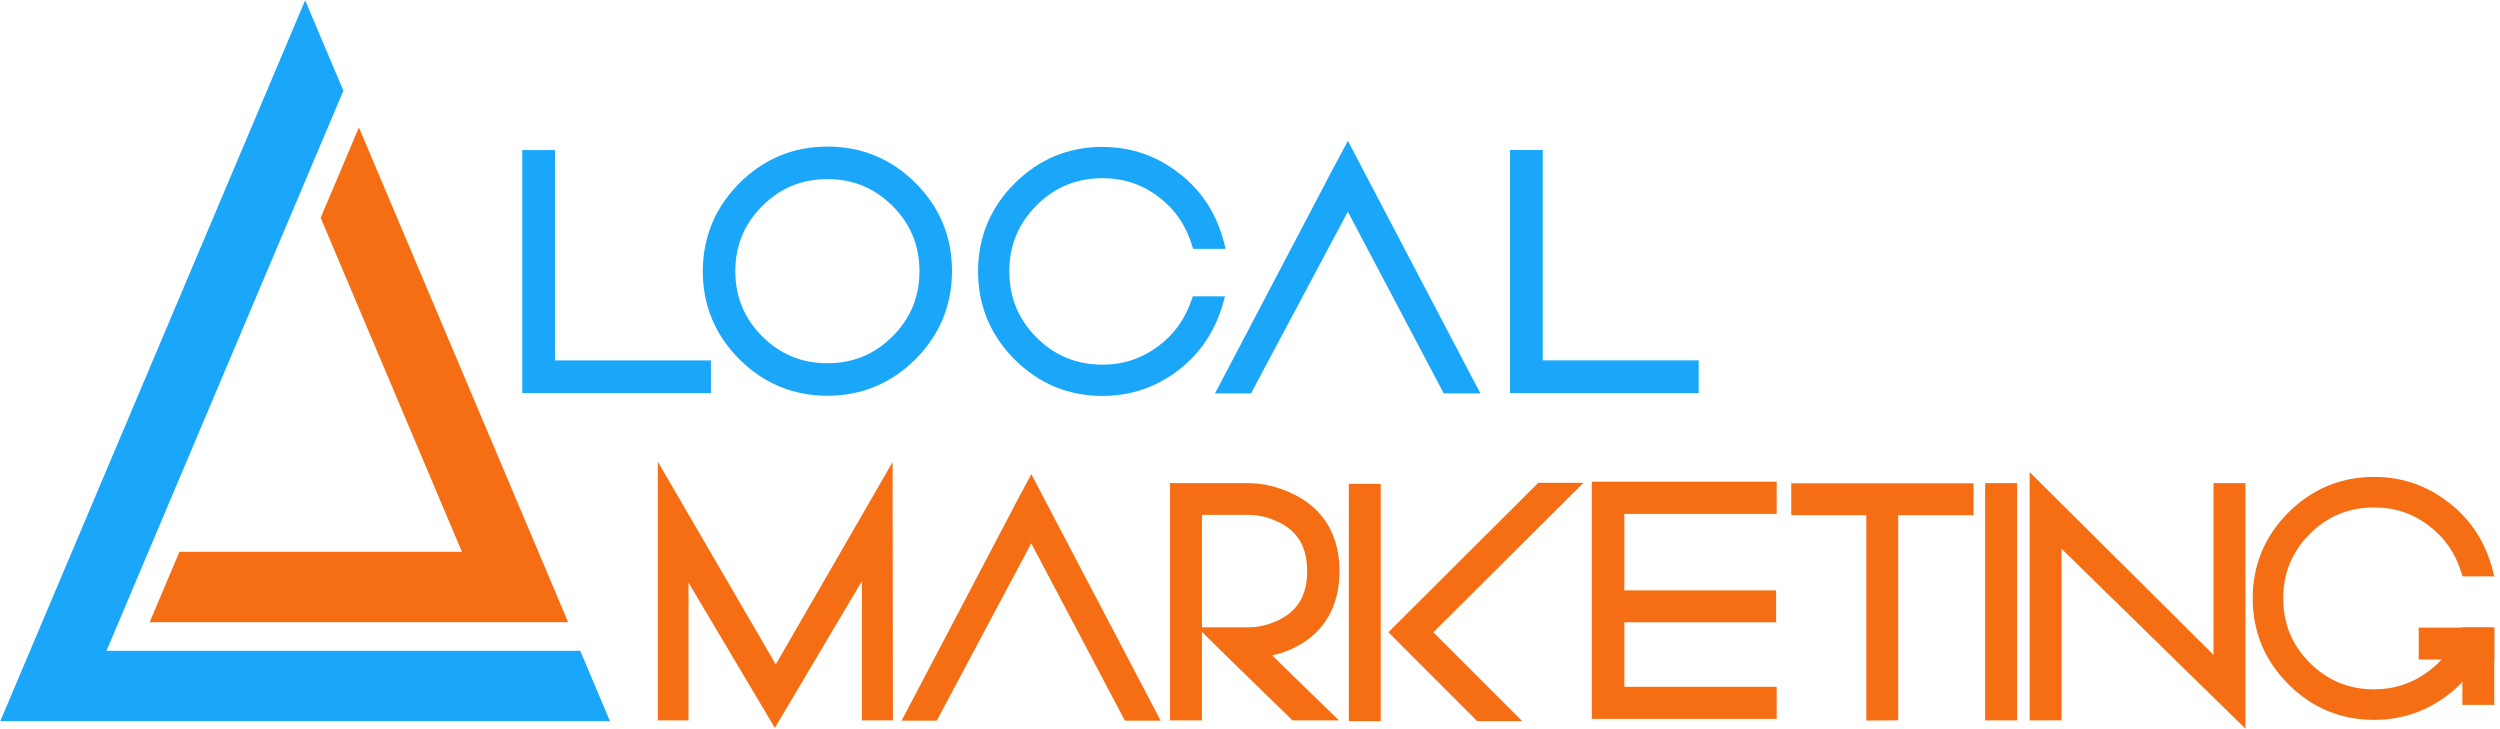 <?xml version="1.0" encoding="UTF-8" standalone="no"?>
<svg
   xmlns:dc="http://purl.org/dc/elements/1.1/"
   xmlns:cc="http://creativecommons.org/ns#"
   xmlns:rdf="http://www.w3.org/1999/02/22-rdf-syntax-ns#"
   xmlns:svg="http://www.w3.org/2000/svg"
   xmlns="http://www.w3.org/2000/svg"
   xmlns:sodipodi="http://sodipodi.sourceforge.net/DTD/sodipodi-0.dtd"
   xmlns:inkscape="http://www.inkscape.org/namespaces/inkscape"
   id="svg8"
   version="1.1"
   viewBox="0 0 392.906 114.565"
   height="433"
   width="1485"
   sodipodi:docname="LogoDelta2.svg"
   inkscape:version="0.92.1 r15371">
  <sodipodi:namedview
     pagecolor="#ffffff"
     bordercolor="#666666"
     borderopacity="1"
     objecttolerance="10"
     gridtolerance="10"
     guidetolerance="10"
     inkscape:pageopacity="0"
     inkscape:pageshadow="2"
     inkscape:window-width="1920"
     inkscape:window-height="1018"
     id="namedview29"
     showgrid="false"
     showborder="true"
     inkscape:zoom="0.2973261"
     inkscape:cx="-63.854567"
     inkscape:cy="573.39685"
     inkscape:window-x="-8"
     inkscape:window-y="-8"
     inkscape:window-maximized="1"
     inkscape:current-layer="svg8"
     units="px"
     inkscape:showpageshadow="false" />
  <defs
     id="defs2" />
  <g
     id="layer1"
     transform="translate(-13.547,-91.218)">
    <g
       id="g4549">
      <path
         style="opacity:1;fill:#f56e13;fill-opacity:1;stroke:none;stroke-width:4.418;stroke-linecap:round;stroke-linejoin:round;stroke-miterlimit:4;stroke-dasharray:none;stroke-opacity:1;paint-order:markers stroke fill"
         d="m 197.432,167.146 v 37.289 h 5.018 v -13.903 l 3.967,3.911 10.266,9.992 h 7.294 l -10.488,-10.21 c 1.838,-0.421 3.637,-1.127 5.358,-2.323 3.457,-2.447 5.218,-6.182 5.218,-10.923 0,-5.596 -2.46,-9.755 -7.188,-12.077 -2.369,-1.159 -4.76,-1.752 -7.148,-1.752 h -9.003 z m 5.018,4.993 h 7.282 c 1.661,0 3.27,0.389 4.858,1.183 2.983,1.491 4.389,3.909 4.389,7.654 0,3.744 -1.406,6.159 -4.389,7.651 -1.605,0.795 -3.215,1.183 -4.858,1.183 h -7.282 z"
         id="path4557"
         inkscape:connector-curvature="0" />
      <path
         style="opacity:1;fill:#f56e13;fill-opacity:1;stroke:none;stroke-width:4.418;stroke-linecap:round;stroke-linejoin:round;stroke-miterlimit:4;stroke-dasharray:none;stroke-opacity:1;paint-order:markers stroke fill"
         d="m 198.931,168.645 v 34.292 0 z"
         id="path4555"
         inkscape:connector-curvature="0" />
      <path
         id="path6286"
         d="M 61.506,91.266 13.59,204.562 H 109.417 L 104.737,193.498 H 30.284 l 37.23,-88.026 z"
         style="opacity:1;fill:#1aa7fa;fill-opacity:1;stroke:none;stroke-width:1.155px;stroke-linecap:butt;stroke-linejoin:miter;stroke-opacity:1"
         inkscape:connector-curvature="0" />
      <path
         style="opacity:1;fill:#f56e13;fill-opacity:1;stroke:none;stroke-width:1.155px;stroke-linecap:butt;stroke-linejoin:miter;stroke-opacity:1"
         d="m 69.952,111.247 -5.859,13.85 -0.149,0.354 v 0 l 22.197,52.486 H 41.746 l -4.68,11.064 h 65.769 z"
         id="path6288"
         inkscape:connector-curvature="0" />
      <path
         style="color:#000000;font-style:normal;font-variant:normal;font-weight:normal;font-stretch:normal;font-size:66.292px;line-height:1.25;font-family:'Vonique 92';-inkscape-font-specification:'Vonique 92, Normal';font-variant-ligatures:normal;font-variant-position:normal;font-variant-caps:normal;font-variant-numeric:normal;font-variant-alternates:normal;font-feature-settings:normal;text-indent:0;text-align:start;text-decoration:none;text-decoration-line:none;text-decoration-style:solid;text-decoration-color:#000000;letter-spacing:0px;word-spacing:0px;text-transform:none;writing-mode:lr-tb;direction:ltr;text-orientation:mixed;dominant-baseline:auto;baseline-shift:baseline;text-anchor:start;white-space:normal;shape-padding:0;clip-rule:nonzero;display:inline;overflow:visible;visibility:visible;opacity:1;isolation:auto;mix-blend-mode:normal;color-interpolation:sRGB;color-interpolation-filters:linearRGB;solid-color:#000000;solid-opacity:1;vector-effect:none;fill:#1aa7fa;fill-opacity:1;fill-rule:nonzero;stroke:none;stroke-width:1.536;stroke-linecap:butt;stroke-linejoin:miter;stroke-miterlimit:4;stroke-dasharray:none;stroke-dashoffset:0;stroke-opacity:1;color-rendering:auto;image-rendering:auto;shape-rendering:auto;text-rendering:auto;enable-background:accumulate"
         d="m 250.867,114.798 v 38.197 h 29.647 v -5.14 h -0.768 -23.739 v -33.057 z"
         id="path6292"
         inkscape:connector-curvature="0" />
      <path
         style="color:#000000;font-style:normal;font-variant:normal;font-weight:normal;font-stretch:normal;font-size:66.292px;line-height:1.25;font-family:'Vonique 92';-inkscape-font-specification:'Vonique 92, Normal';font-variant-ligatures:normal;font-variant-position:normal;font-variant-caps:normal;font-variant-numeric:normal;font-variant-alternates:normal;font-feature-settings:normal;text-indent:0;text-align:start;text-decoration:none;text-decoration-line:none;text-decoration-style:solid;text-decoration-color:#000000;letter-spacing:0px;word-spacing:0px;text-transform:none;writing-mode:lr-tb;direction:ltr;text-orientation:mixed;dominant-baseline:auto;baseline-shift:baseline;text-anchor:start;white-space:normal;shape-padding:0;clip-rule:nonzero;display:inline;overflow:visible;visibility:visible;opacity:1;isolation:auto;mix-blend-mode:normal;color-interpolation:sRGB;color-interpolation-filters:linearRGB;solid-color:#000000;solid-opacity:1;vector-effect:none;fill:#1aa7fa;fill-opacity:1;fill-rule:nonzero;stroke:none;stroke-width:1.536;stroke-linecap:butt;stroke-linejoin:miter;stroke-miterlimit:4;stroke-dasharray:none;stroke-dashoffset:0;stroke-opacity:1;color-rendering:auto;image-rendering:auto;shape-rendering:auto;text-rendering:auto;enable-background:accumulate"
         d="m 225.387,113.354 -3.061,5.723 v 0.029 l -17.827,33.941 h 5.658 l 15.219,-28.56 15.075,28.56 h 5.759 l -0.589,-1.125 -17.424,-33.207 z"
         id="path6294"
         inkscape:connector-curvature="0" />
      <path
         style="opacity:1;fill:#1aa7fa;fill-opacity:1;stroke:none;stroke-width:4.525;stroke-linecap:round;stroke-linejoin:round;stroke-miterlimit:4;stroke-dasharray:none;stroke-opacity:1;paint-order:markers stroke fill"
         d="m 186.841,114.301 c -5.368,0 -10.033,1.936 -13.84,5.743 -3.806,3.806 -5.742,8.464 -5.742,13.816 0,5.367 1.936,10.034 5.741,13.84 3.79,3.806 8.448,5.743 13.816,5.743 4.431,0 8.447,-1.364 11.951,-4.061 3.458,-2.666 5.817,-6.235 7.032,-10.618 l 0.27,-0.973 h -1.009 -4.055 l -0.177,0.522 c -1.048,3.097 -2.816,5.533 -5.344,7.382 -2.578,1.898 -5.431,2.833 -8.643,2.833 -4.094,0 -7.505,-1.404 -10.392,-4.273 -2.869,-2.886 -4.271,-6.298 -4.271,-10.392 0,-4.077 1.402,-7.481 4.271,-10.368 v 0 c 0,0 0,0 0,0 2.886,-2.869 6.298,-4.271 10.392,-4.271 3.294,0 6.19,0.966 8.782,2.926 2.562,1.945 4.305,4.465 5.273,7.64 l 0.165,0.544 h 5.111 l -0.243,-0.958 c -1.146,-4.5 -3.496,-8.157 -7.004,-10.876 h -0.008 c -3.521,-2.781 -7.583,-4.189 -12.08,-4.189 z m 9.546,32.627 c -0.706,0.519 -1.437,0.975 -2.19,1.366 0.753,-0.391 1.484,-0.847 2.19,-1.366 z"
         id="path6296"
         inkscape:connector-curvature="0" />
      <path
         style="opacity:1;fill:#1aa7fa;fill-opacity:1;stroke:none;stroke-width:4.525;stroke-linecap:round;stroke-linejoin:round;stroke-miterlimit:4;stroke-dasharray:none;stroke-opacity:1;paint-order:markers stroke fill"
         d="m 143.605,114.252 c -5.368,0 -10.035,1.936 -13.841,5.742 -3.806,3.806 -5.749,8.471 -5.766,13.838 0,5.368 1.936,10.035 5.742,13.841 3.806,3.806 8.472,5.742 13.84,5.742 5.368,0 10.035,-1.936 13.841,-5.742 3.805,-3.805 5.742,-8.471 5.742,-13.838 0.016,-5.368 -1.911,-10.035 -5.717,-13.841 -3.806,-3.806 -8.473,-5.742 -13.841,-5.742 z m -0.928,1.558 c -0.613,0.028 -1.214,0.082 -1.803,0.164 0.589,-0.082 1.19,-0.136 1.803,-0.164 z m 0.904,3.556 c 4.028,0 7.389,1.387 10.243,4.225 2.838,2.854 4.225,6.216 4.225,10.243 0,4.028 -1.387,7.39 -4.225,10.245 -2.854,2.838 -6.215,4.225 -10.243,4.225 -4.027,0 -7.389,-1.387 -10.243,-4.223 -2.837,-2.854 -4.223,-6.216 -4.223,-10.243 0,-4.027 1.387,-7.388 4.223,-10.242 v 0 c 2.854,-2.838 6.217,-4.225 10.245,-4.225 z"
         id="path6298"
         inkscape:connector-curvature="0" />
      <path
         style="color:#000000;font-style:normal;font-variant:normal;font-weight:normal;font-stretch:normal;font-size:66.292px;line-height:1.25;font-family:'Vonique 92';-inkscape-font-specification:'Vonique 92, Normal';font-variant-ligatures:normal;font-variant-position:normal;font-variant-caps:normal;font-variant-numeric:normal;font-variant-alternates:normal;font-feature-settings:normal;text-indent:0;text-align:start;text-decoration:none;text-decoration-line:none;text-decoration-style:solid;text-decoration-color:#000000;letter-spacing:0px;word-spacing:0px;text-transform:none;writing-mode:lr-tb;direction:ltr;text-orientation:mixed;dominant-baseline:auto;baseline-shift:baseline;text-anchor:start;white-space:normal;shape-padding:0;clip-rule:nonzero;display:inline;overflow:visible;visibility:visible;opacity:1;isolation:auto;mix-blend-mode:normal;color-interpolation:sRGB;color-interpolation-filters:linearRGB;solid-color:#000000;solid-opacity:1;vector-effect:none;fill:#1aa7fa;fill-opacity:1;fill-rule:nonzero;stroke:none;stroke-width:1.536;stroke-linecap:butt;stroke-linejoin:miter;stroke-miterlimit:4;stroke-dasharray:none;stroke-dashoffset:0;stroke-opacity:1;color-rendering:auto;image-rendering:auto;shape-rendering:auto;text-rendering:auto;enable-background:accumulate"
         d="m 95.63,114.798 v 38.197 H 125.277 v -5.14 h -0.768 -23.739 v -33.057 z"
         id="path6300"
         inkscape:connector-curvature="0" />
      <path
         style="color:#000000;font-style:normal;font-variant:normal;font-weight:normal;font-stretch:normal;font-size:66.292px;line-height:1.25;font-family:'Vonique 92';-inkscape-font-specification:'Vonique 92, Normal';font-variant-ligatures:normal;font-variant-position:normal;font-variant-caps:normal;font-variant-numeric:normal;font-variant-alternates:normal;font-feature-settings:normal;text-indent:0;text-align:start;text-decoration:none;text-decoration-line:none;text-decoration-style:solid;text-decoration-color:#000000;letter-spacing:0px;word-spacing:0px;text-transform:none;writing-mode:lr-tb;direction:ltr;text-orientation:mixed;dominant-baseline:auto;baseline-shift:baseline;text-anchor:start;white-space:normal;shape-padding:0;clip-rule:nonzero;display:inline;overflow:visible;visibility:visible;opacity:1;isolation:auto;mix-blend-mode:normal;color-interpolation:sRGB;color-interpolation-filters:linearRGB;solid-color:#000000;solid-opacity:1;vector-effect:none;fill:#f56e13;fill-opacity:1;fill-rule:nonzero;stroke:none;stroke-width:1.499;stroke-linecap:butt;stroke-linejoin:miter;stroke-miterlimit:4;stroke-dasharray:none;stroke-dashoffset:0;stroke-opacity:1;color-rendering:auto;image-rendering:auto;shape-rendering:auto;text-rendering:auto;enable-background:accumulate"
         d="m 116.932,163.782 v 40.653 h 4.823 v -21.655 l 13.568,22.835 13.686,-23.071 v 21.891 h 4.874 l -0.054,-40.592 -1.395,2.416 -16.967,29.38 z"
         id="path6304"
         inkscape:connector-curvature="0" />
      <path
         style="color:#000000;font-style:normal;font-variant:normal;font-weight:normal;font-stretch:normal;font-size:66.292px;line-height:1.25;font-family:'Vonique 92';-inkscape-font-specification:'Vonique 92, Normal';font-variant-ligatures:normal;font-variant-position:normal;font-variant-caps:normal;font-variant-numeric:normal;font-variant-alternates:normal;font-feature-settings:normal;text-indent:0;text-align:start;text-decoration:none;text-decoration-line:none;text-decoration-style:solid;text-decoration-color:#000000;letter-spacing:0px;word-spacing:0px;text-transform:none;writing-mode:lr-tb;direction:ltr;text-orientation:mixed;dominant-baseline:auto;baseline-shift:baseline;text-anchor:start;white-space:normal;shape-padding:0;clip-rule:nonzero;display:inline;overflow:visible;visibility:visible;opacity:1;isolation:auto;mix-blend-mode:normal;color-interpolation:sRGB;color-interpolation-filters:linearRGB;solid-color:#000000;solid-opacity:1;vector-effect:none;fill:#f56e13;fill-opacity:1;fill-rule:nonzero;stroke:none;stroke-width:1.499;stroke-linecap:butt;stroke-linejoin:miter;stroke-miterlimit:4;stroke-dasharray:none;stroke-dashoffset:0;stroke-opacity:1;color-rendering:auto;image-rendering:auto;shape-rendering:auto;text-rendering:auto;enable-background:accumulate"
         d="m 175.633,165.736 -2.988,5.587 v 0.028 l -17.404,33.132 h 5.526 l 14.857,-27.878 14.716,27.878 h 5.623 l -0.577,-1.098 -17.01,-32.416 z"
         id="path6306"
         inkscape:connector-curvature="0" />
      <path
         style="opacity:1;fill:#f56e13;fill-opacity:1;stroke:none;stroke-width:4.418;stroke-linecap:round;stroke-linejoin:round;stroke-miterlimit:4;stroke-dasharray:none;stroke-opacity:1;paint-order:markers stroke fill"
         d="m 255.307,167.098 -23.559,23.484 13.975,13.975 h 7.07 l -13.975,-13.973 23.588,-23.485 z m -29.775,0.17 v 37.289 h 5.017 v -0.75 -36.539 z"
         id="path6310"
         inkscape:connector-curvature="0" />
      <path
         style="color:#000000;font-style:normal;font-variant:normal;font-weight:normal;font-stretch:normal;font-size:66.292px;line-height:1.25;font-family:'Vonique 92';-inkscape-font-specification:'Vonique 92, Normal';font-variant-ligatures:normal;font-variant-position:normal;font-variant-caps:normal;font-variant-numeric:normal;font-variant-alternates:normal;font-feature-settings:normal;text-indent:0;text-align:start;text-decoration:none;text-decoration-line:none;text-decoration-style:solid;text-decoration-color:#000000;letter-spacing:0px;word-spacing:0px;text-transform:none;writing-mode:lr-tb;direction:ltr;text-orientation:mixed;dominant-baseline:auto;baseline-shift:baseline;text-anchor:start;white-space:normal;shape-padding:0;clip-rule:nonzero;display:inline;overflow:visible;visibility:visible;opacity:1;isolation:auto;mix-blend-mode:normal;color-interpolation:sRGB;color-interpolation-filters:linearRGB;solid-color:#000000;solid-opacity:1;vector-effect:none;fill:#f56e13;fill-opacity:1;fill-rule:nonzero;stroke:none;stroke-width:1.499;stroke-linecap:butt;stroke-linejoin:miter;stroke-miterlimit:4;stroke-dasharray:none;stroke-dashoffset:0;stroke-opacity:1;color-rendering:auto;image-rendering:auto;shape-rendering:auto;text-rendering:auto;enable-background:accumulate"
         d="m 295.066,167.17 v 5.017 h 11.793 v 32.277 l 5.017,-0.034 V 172.189 h 11.842 v -0.75 -4.269 z"
         id="path6312"
         inkscape:connector-curvature="0" />
      <path
         style="color:#000000;font-style:normal;font-variant:normal;font-weight:normal;font-stretch:normal;font-size:66.292px;line-height:1.25;font-family:'Vonique 92';-inkscape-font-specification:'Vonique 92, Normal';font-variant-ligatures:normal;font-variant-position:normal;font-variant-caps:normal;font-variant-numeric:normal;font-variant-alternates:normal;font-feature-settings:normal;text-indent:0;text-align:start;text-decoration:none;text-decoration-line:none;text-decoration-style:solid;text-decoration-color:#000000;letter-spacing:0px;word-spacing:0px;text-transform:none;writing-mode:lr-tb;direction:ltr;text-orientation:mixed;dominant-baseline:auto;baseline-shift:baseline;text-anchor:start;white-space:normal;shape-padding:0;clip-rule:nonzero;display:inline;overflow:visible;visibility:visible;opacity:1;isolation:auto;mix-blend-mode:normal;color-interpolation:sRGB;color-interpolation-filters:linearRGB;solid-color:#000000;solid-opacity:1;vector-effect:none;fill:#f56e13;fill-opacity:1;fill-rule:nonzero;stroke:none;stroke-width:1.499;stroke-linecap:butt;stroke-linejoin:miter;stroke-miterlimit:4;stroke-dasharray:none;stroke-dashoffset:0;stroke-opacity:1;color-rendering:auto;image-rendering:auto;shape-rendering:auto;text-rendering:auto;enable-background:accumulate"
         d="m 325.541,167.146 v 37.289 h 5.017 v -0.75 -36.539 z"
         id="path6314"
         inkscape:connector-curvature="0" />
      <path
         style="color:#000000;font-style:normal;font-variant:normal;font-weight:normal;font-stretch:normal;font-size:66.292px;line-height:1.25;font-family:'Vonique 92';-inkscape-font-specification:'Vonique 92, Normal';font-variant-ligatures:normal;font-variant-position:normal;font-variant-caps:normal;font-variant-numeric:normal;font-variant-alternates:normal;font-feature-settings:normal;text-indent:0;text-align:start;text-decoration:none;text-decoration-line:none;text-decoration-style:solid;text-decoration-color:#000000;letter-spacing:0px;word-spacing:0px;text-transform:none;writing-mode:lr-tb;direction:ltr;text-orientation:mixed;dominant-baseline:auto;baseline-shift:baseline;text-anchor:start;white-space:normal;shape-padding:0;clip-rule:nonzero;display:inline;overflow:visible;visibility:visible;opacity:1;isolation:auto;mix-blend-mode:normal;color-interpolation:sRGB;color-interpolation-filters:linearRGB;solid-color:#000000;solid-opacity:1;vector-effect:none;fill:#f56e13;fill-opacity:1;fill-rule:nonzero;stroke:none;stroke-width:1.499;stroke-linecap:butt;stroke-linejoin:miter;stroke-miterlimit:4;stroke-dasharray:none;stroke-dashoffset:0;stroke-opacity:1;color-rendering:auto;image-rendering:auto;shape-rendering:auto;text-rendering:auto;enable-background:accumulate"
         d="m 332.531,165.414 v 39.021 h 5.017 v -26.968 l 28.898,28.267 v -38.587 h -0.75 -4.268 v 26.996 z"
         id="path6316"
         inkscape:connector-curvature="0" />
      <g
         transform="matrix(0.781,0,0,0.781,-833.261,-1024.385)"
         id="g6322"
         style="fill:#f56e13;fill-opacity:1">
        <path
           id="path6318"
           d="m 1404.582,1525.359 v 47.736 h 37.206 v -6.455 h -30.658 v -34.796 h 30.658 v -0.96 -5.525 z"
           style="color:#000000;font-style:normal;font-variant:normal;font-weight:normal;font-stretch:normal;font-size:66.292px;line-height:1.25;font-family:'Vonique 92';-inkscape-font-specification:'Vonique 92, Normal';font-variant-ligatures:normal;font-variant-position:normal;font-variant-caps:normal;font-variant-numeric:normal;font-variant-alternates:normal;font-feature-settings:normal;text-indent:0;text-align:start;text-decoration:none;text-decoration-line:none;text-decoration-style:solid;text-decoration-color:#000000;letter-spacing:0px;word-spacing:0px;text-transform:none;writing-mode:lr-tb;direction:ltr;text-orientation:mixed;dominant-baseline:auto;baseline-shift:baseline;text-anchor:start;white-space:normal;shape-padding:0;clip-rule:nonzero;display:inline;overflow:visible;visibility:visible;opacity:1;isolation:auto;mix-blend-mode:normal;color-interpolation:sRGB;color-interpolation-filters:linearRGB;solid-color:#000000;solid-opacity:1;vector-effect:none;fill:#f56e13;fill-opacity:1;fill-rule:nonzero;stroke:none;stroke-width:1.919;stroke-linecap:butt;stroke-linejoin:miter;stroke-miterlimit:4;stroke-dasharray:none;stroke-dashoffset:0;stroke-opacity:1;color-rendering:auto;image-rendering:auto;shape-rendering:auto;text-rendering:auto;enable-background:accumulate"
           inkscape:connector-curvature="0" />
        <rect
           y="1547.231"
           x="1410.17"
           height="6.424"
           width="31.504"
           id="rect6320"
           style="opacity:1;fill:#f56e13;fill-opacity:1;stroke:none;stroke-width:2.068;stroke-linecap:round;stroke-linejoin:round;stroke-miterlimit:4;stroke-dasharray:none;stroke-opacity:1;paint-order:markers stroke fill" />
      </g>
      <g
         id="g5460"
         transform="matrix(0.717,0,0,0.717,-983.904,-634.357)"
         style="fill:#f56e13;fill-opacity:1">
        <path
           id="path5428"
           d="m 1911.574,1116.492 c -7.304,0 -13.655,2.637 -18.834,7.816 -5.178,5.178 -7.814,11.516 -7.814,18.799 0,7.304 2.636,13.649 7.814,18.828 5.157,5.18 11.495,7.816 18.799,7.816 6.029,0 11.495,-1.856 16.264,-5.525 4.705,-3.628 7.912,-8.485 9.566,-14.449 l 0.068,-0.248 h -6.973 c -1.44,4.037 -3.796,7.235 -7.133,9.676 -3.508,2.583 -7.386,3.855 -11.758,3.855 -5.571,0 -10.213,-1.909 -14.141,-5.812 -3.904,-3.928 -5.812,-8.568 -5.812,-14.139 0,-5.547 1.908,-10.179 5.812,-14.107 3.928,-3.904 8.57,-5.814 14.141,-5.814 4.482,0 8.423,1.315 11.951,3.982 3.485,2.646 5.855,6.077 7.172,10.396 l 0.227,0.738 h 6.955 l -0.332,-1.301 c -1.56,-6.123 -4.759,-11.101 -9.531,-14.801 -4.792,-3.787 -10.319,-5.705 -16.441,-5.705 z"
           style="opacity:1;fill:#f56e13;fill-opacity:1;stroke:none;stroke-width:3.532;stroke-linecap:round;stroke-linejoin:round;stroke-miterlimit:4;stroke-dasharray:none;stroke-opacity:1;paint-order:markers stroke fill"
           inkscape:connector-curvature="0" />
        <path
           id="rect5432"
           d="m 1930.885,1149.529 v 16.939 h 6.994 v -16.939 z"
           style="opacity:1;fill:#f56e13;fill-opacity:1;stroke:none;stroke-width:1.722;stroke-linecap:round;stroke-linejoin:round;stroke-miterlimit:4;stroke-dasharray:none;stroke-opacity:1;paint-order:markers stroke fill"
           inkscape:connector-curvature="0" />
        <rect
           y="1149.529"
           x="1921.319"
           height="6.995"
           width="16.56"
           id="rect5430"
           style="opacity:1;fill:#f56e13;fill-opacity:1;stroke:none;stroke-width:1.564;stroke-linecap:round;stroke-linejoin:round;stroke-miterlimit:4;stroke-dasharray:none;stroke-opacity:1;paint-order:markers stroke fill" />
      </g>
    </g>
  </g>
</svg>
